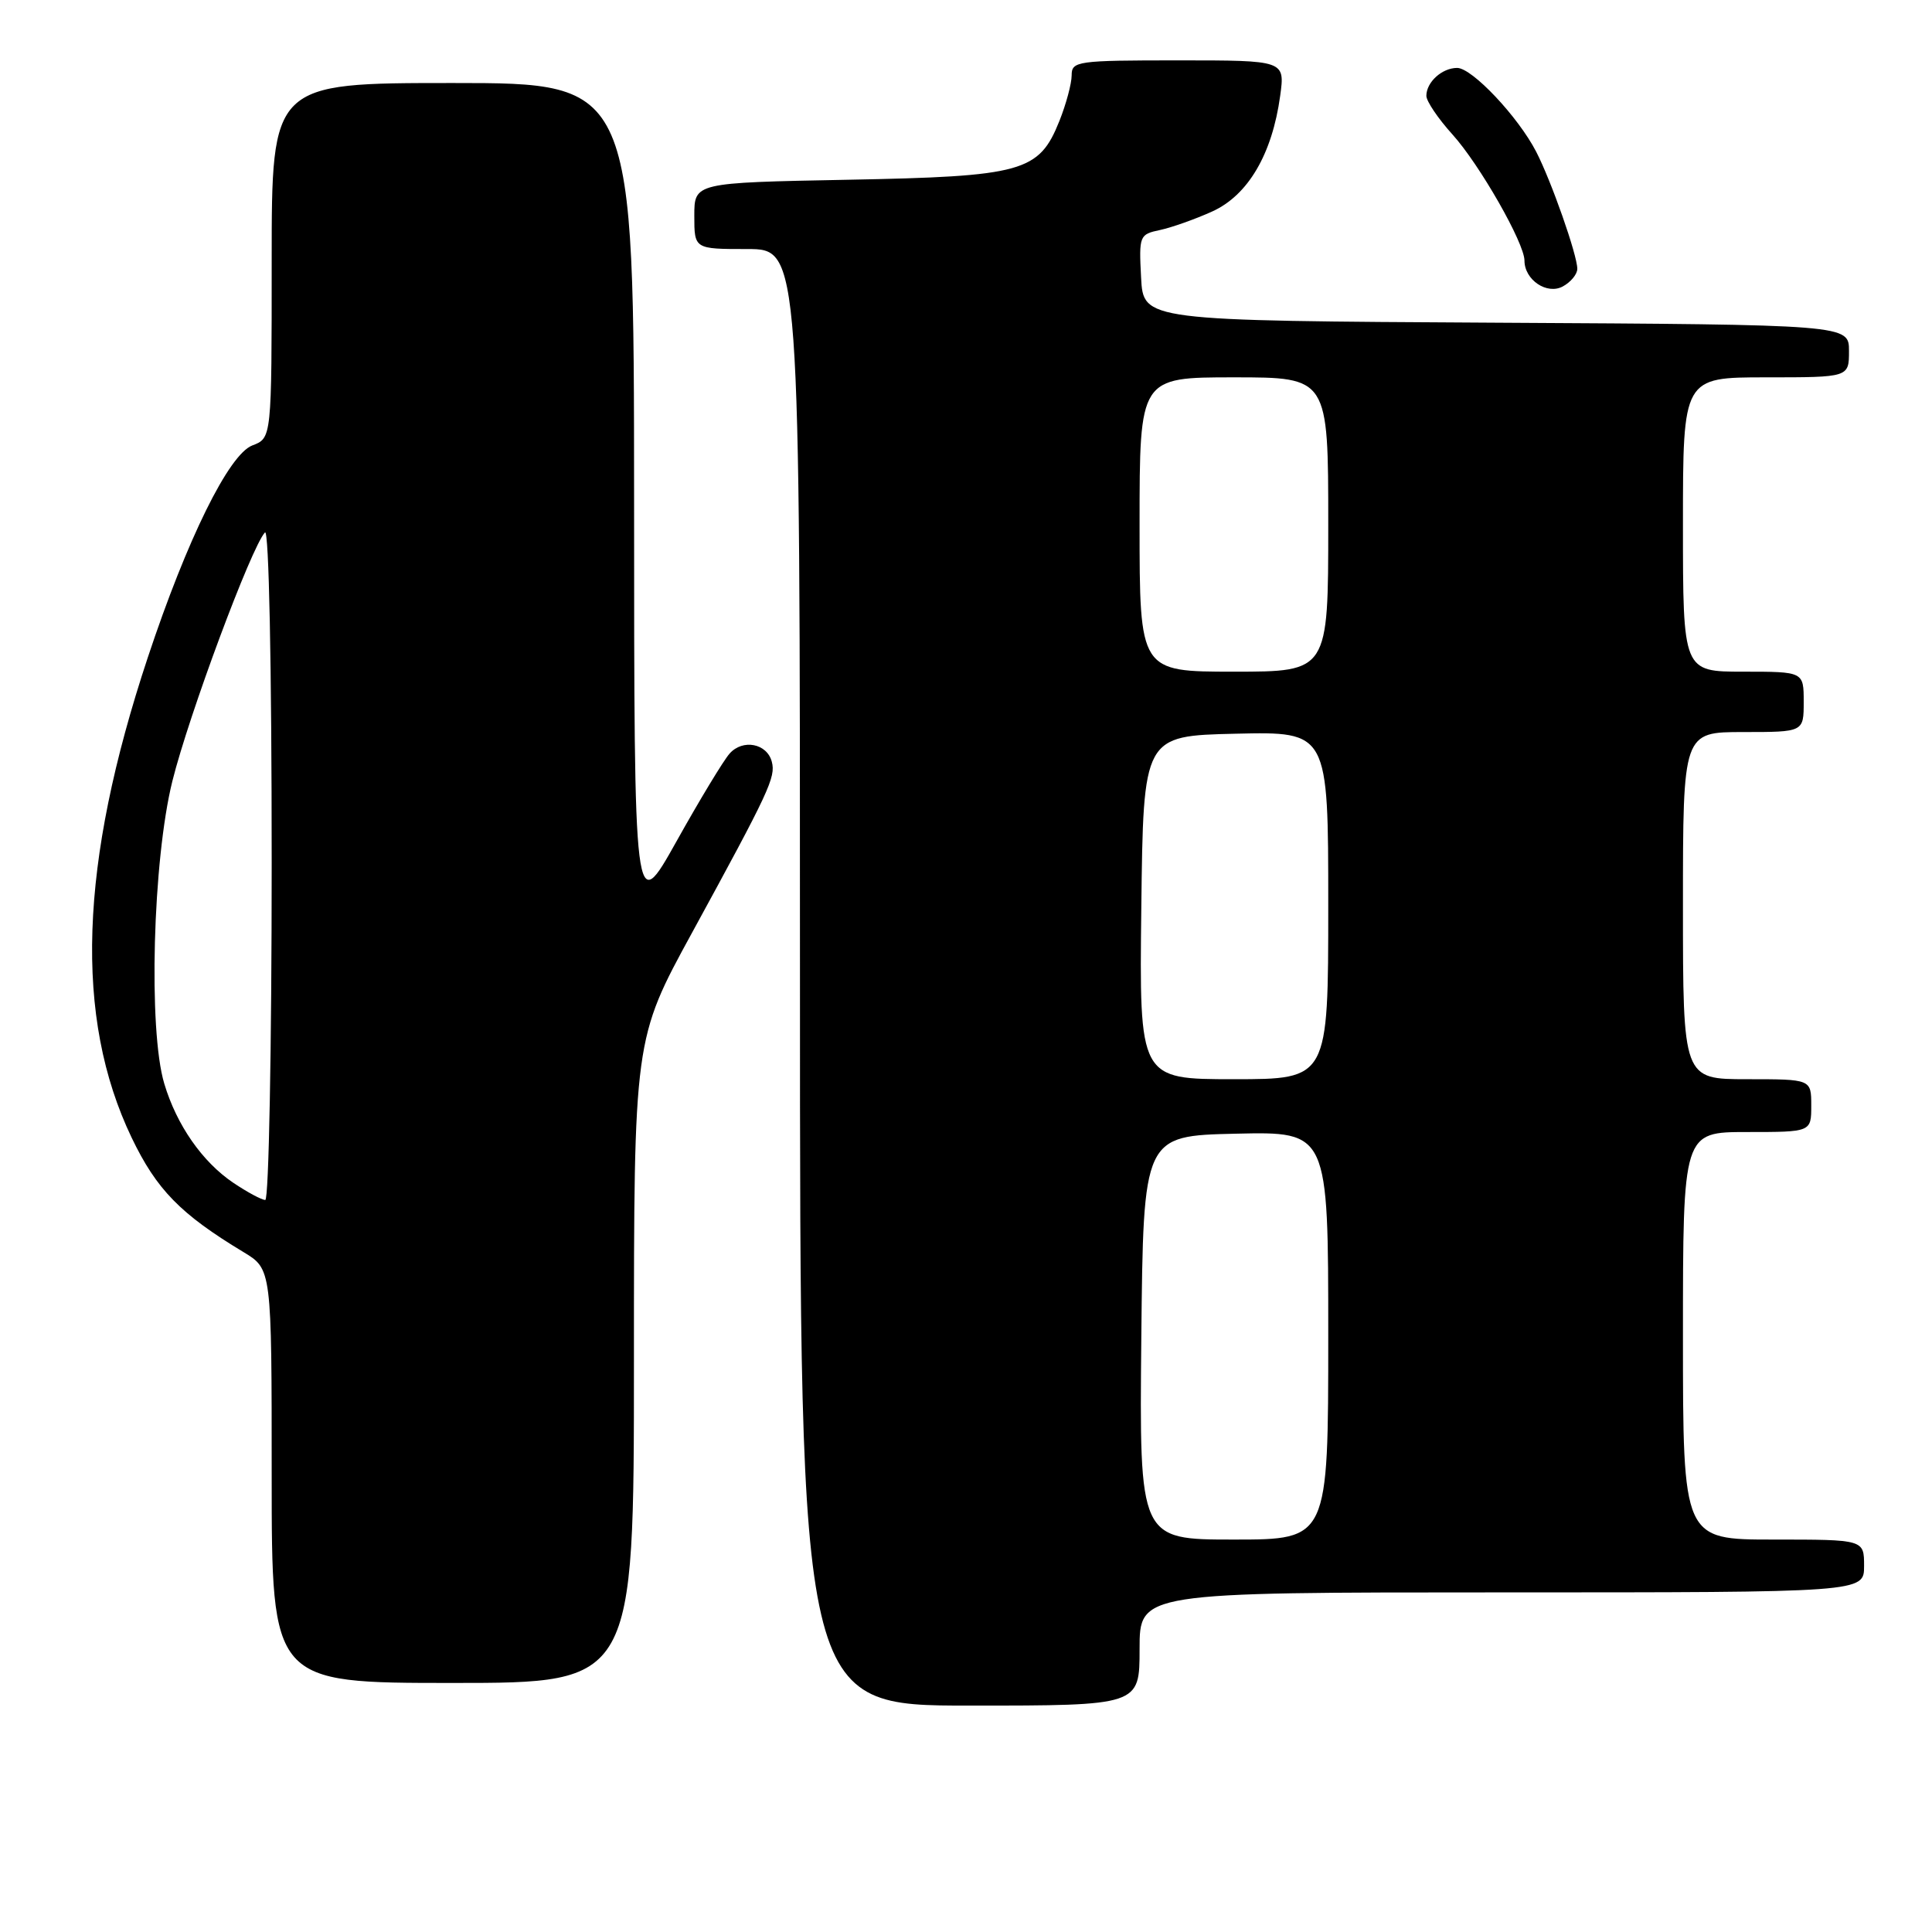 <?xml version="1.0" encoding="UTF-8" standalone="no"?>
<!DOCTYPE svg PUBLIC "-//W3C//DTD SVG 1.1//EN" "http://www.w3.org/Graphics/SVG/1.1/DTD/svg11.dtd" >
<svg xmlns="http://www.w3.org/2000/svg" xmlns:xlink="http://www.w3.org/1999/xlink" version="1.1" viewBox="0 0 256 256">
 <g >
 <path fill="currentColor"
d=" M 151.00 218.50 C 151.00 211.00 151.00 211.00 199.00 211.00 C 247.00 211.00 247.00 211.00 247.00 207.50 C 247.00 204.00 247.00 204.00 235.00 204.00 C 223.00 204.00 223.00 204.00 223.00 177.00 C 223.00 150.00 223.00 150.00 231.50 150.00 C 240.00 150.00 240.00 150.00 240.00 146.50 C 240.00 143.00 240.00 143.00 231.50 143.00 C 223.00 143.00 223.00 143.00 223.00 120.00 C 223.00 97.00 223.00 97.00 231.00 97.00 C 239.00 97.00 239.00 97.00 239.00 93.00 C 239.00 89.00 239.00 89.00 231.00 89.00 C 223.00 89.00 223.00 89.00 223.00 69.50 C 223.00 50.00 223.00 50.00 234.00 50.00 C 245.00 50.00 245.00 50.00 245.00 46.51 C 245.00 43.02 245.00 43.02 198.25 42.76 C 151.50 42.50 151.50 42.50 151.20 36.78 C 150.91 31.23 150.98 31.05 153.70 30.48 C 155.24 30.15 158.36 29.05 160.63 28.02 C 165.37 25.87 168.57 20.43 169.63 12.70 C 170.27 8.00 170.27 8.00 156.14 8.00 C 142.71 8.00 142.00 8.10 142.00 9.98 C 142.00 11.07 141.27 13.79 140.38 16.02 C 137.67 22.79 135.56 23.38 112.25 23.82 C 92.00 24.21 92.00 24.21 92.00 28.60 C 92.00 33.00 92.00 33.00 99.00 33.00 C 106.00 33.00 106.00 33.00 106.00 129.50 C 106.00 226.00 106.00 226.00 128.50 226.00 C 151.00 226.00 151.00 226.00 151.00 218.50 Z  M 84.00 180.34 C 84.00 137.68 84.00 137.68 91.70 123.59 C 101.94 104.84 102.81 102.98 102.27 100.94 C 101.64 98.50 98.41 97.88 96.67 99.86 C 95.87 100.76 92.70 106.00 89.63 111.50 C 84.03 121.50 84.03 121.50 84.02 66.25 C 84.00 11.00 84.00 11.00 60.00 11.00 C 36.00 11.00 36.00 11.00 36.00 34.52 C 36.00 58.05 36.00 58.05 33.44 59.02 C 30.33 60.20 24.79 71.44 19.59 87.10 C 10.50 114.48 9.81 134.82 17.45 150.76 C 20.75 157.63 23.91 160.87 32.25 165.90 C 36.00 168.16 36.00 168.16 36.00 195.58 C 36.00 223.00 36.00 223.00 60.00 223.00 C 84.00 223.00 84.00 223.00 84.00 180.34 Z  M 209.00 35.62 C 209.00 33.79 205.55 23.97 203.55 20.10 C 201.16 15.47 195.06 9.00 193.08 9.00 C 191.08 9.00 189.00 10.88 189.00 12.70 C 189.00 13.41 190.56 15.72 192.47 17.83 C 196.06 21.81 202.00 32.21 202.00 34.53 C 202.00 37.08 204.97 39.09 207.07 37.96 C 208.13 37.39 209.00 36.34 209.00 35.62 Z  M 151.23 177.25 C 151.50 150.50 151.50 150.50 163.75 150.22 C 176.00 149.94 176.00 149.94 176.00 176.97 C 176.00 204.00 176.00 204.00 163.48 204.00 C 150.97 204.00 150.97 204.00 151.23 177.25 Z  M 151.23 120.25 C 151.50 97.50 151.50 97.50 163.75 97.22 C 176.00 96.94 176.00 96.94 176.00 119.97 C 176.00 143.00 176.00 143.00 163.48 143.00 C 150.96 143.00 150.96 143.00 151.23 120.25 Z  M 151.00 69.50 C 151.00 50.00 151.00 50.00 163.50 50.00 C 176.00 50.00 176.00 50.00 176.00 69.50 C 176.00 89.00 176.00 89.00 163.50 89.00 C 151.00 89.00 151.00 89.00 151.00 69.50 Z  M 30.92 156.73 C 26.81 153.96 23.41 149.08 21.77 143.60 C 19.63 136.50 20.24 113.97 22.84 103.50 C 25.02 94.74 33.31 72.46 35.11 70.55 C 35.63 69.99 36.00 88.02 36.00 114.30 C 36.00 138.88 35.62 159.00 35.15 159.00 C 34.68 159.00 32.78 157.98 30.92 156.73 Z "/>
</g>
</svg>